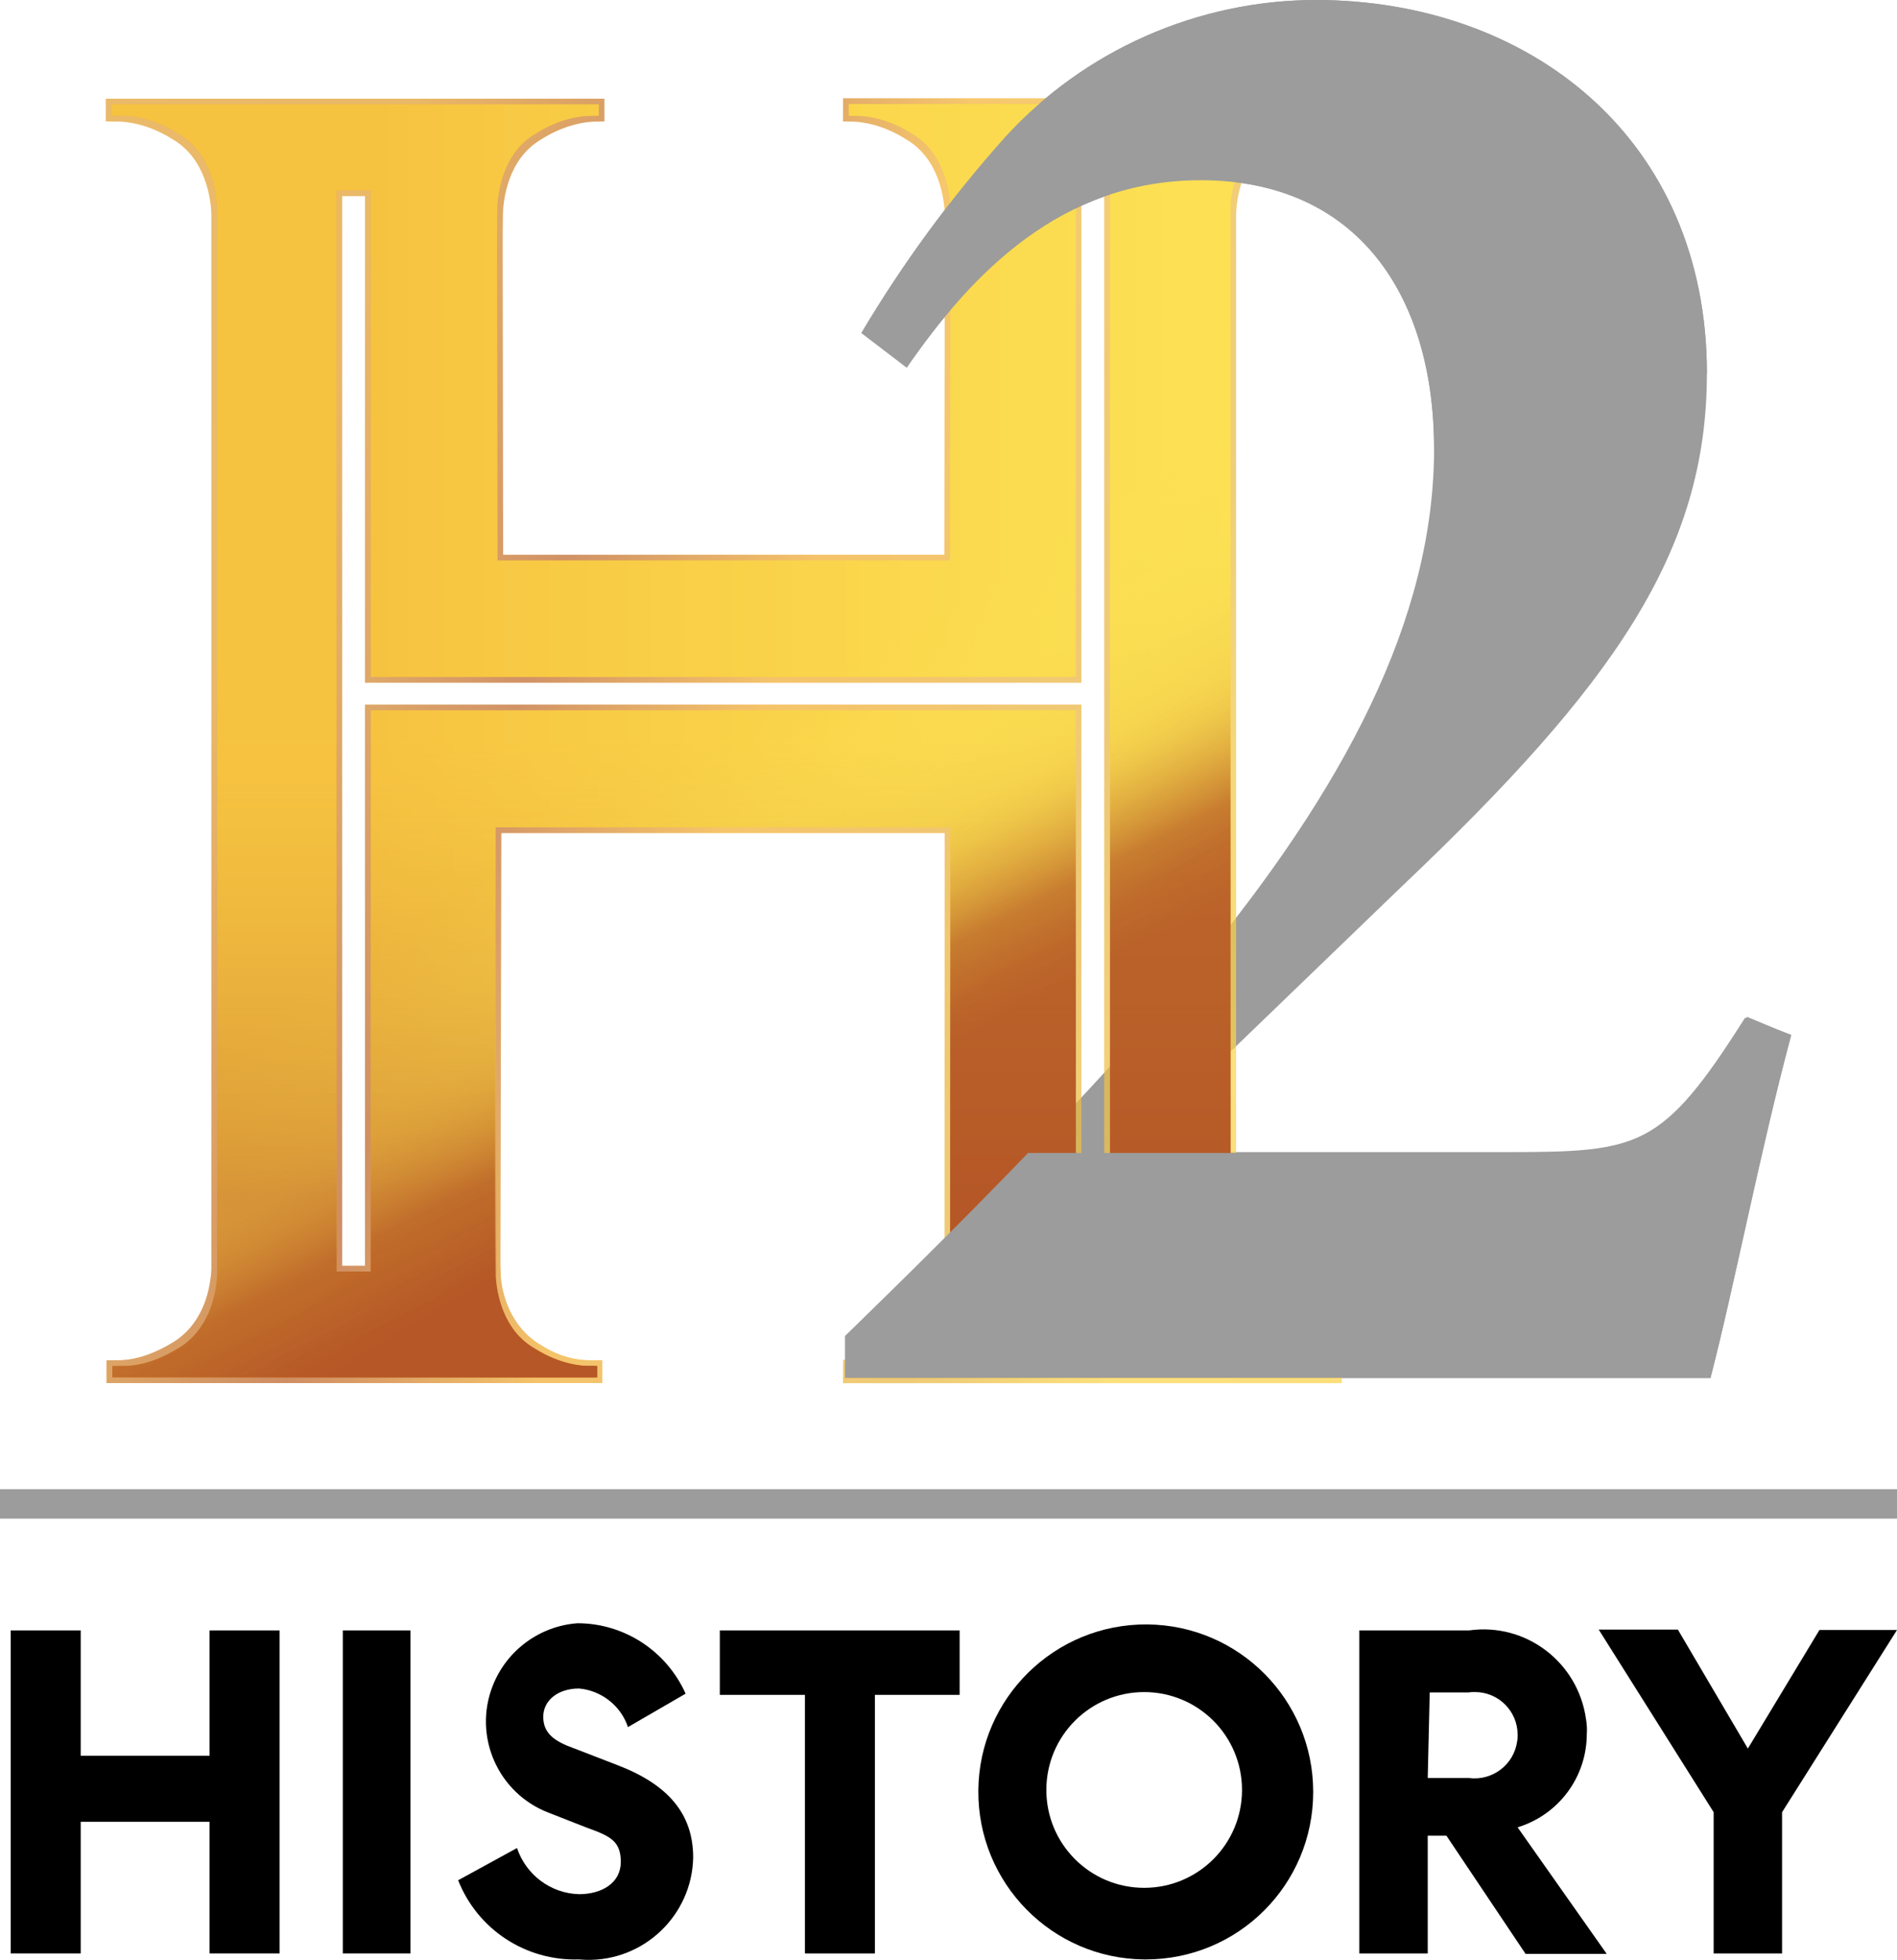 <svg version="1.1" viewBox="0 0 800 826.18" xml:space="preserve" xmlns="http://www.w3.org/2000/svg" xmlns:xlink="http://www.w3.org/1999/xlink"><defs><linearGradient id="g"><stop stop-color="#7f1200" offset="0"/><stop stop-color="#f41c19" offset="1"/></linearGradient><linearGradient id="h" x1="235.57" x2="388.01" y1="287.11" y2="337.24" gradientTransform="matrix(1.677 0 0 1.677 0 .168)" gradientUnits="userSpaceOnUse"><stop stop-color="#7f1200" offset="0"/><stop stop-color="#601002" offset="1"/></linearGradient><linearGradient id="f" x1="296.95" x2="212.96" y1="290.45" y2="19.561" gradientTransform="matrix(1.677 0 0 1.677 0 .168)" gradientUnits="userSpaceOnUse" xlink:href="#g"/><linearGradient id="i" x1="290.39" x2="264.12" y1="264.27" y2="212.74" gradientTransform="matrix(1.478 0 0 1.478 -14.099 40.901)" gradientUnits="userSpaceOnUse"><stop stop-color="#B55727" stop-opacity=".7" offset="0"/><stop stop-color="#BF6C2A" stop-opacity=".642" offset=".418"/><stop stop-color="#F2CE4C" stop-opacity=".358" offset=".846"/><stop stop-color="#FEE153" stop-opacity=".3" offset=".991"/></linearGradient><linearGradient id="e" x1="216.03" x2="216.03" y1="313.5" y2="182.12" gradientTransform="matrix(1.478 0 0 1.478 -14.099 40.901)" gradientUnits="userSpaceOnUse"><stop stop-color="#B55727" stop-opacity=".7" offset="0"/><stop stop-color="#BF6C2A" stop-opacity=".642" offset=".144"/><stop stop-color="#DCA43C" stop-opacity=".477" offset=".553"/><stop stop-color="#F2CE4C" stop-opacity=".358" offset=".846"/><stop stop-color="#FEE153" stop-opacity=".3" offset=".991"/></linearGradient><linearGradient id="d" x1="306.74" x2="214.57" y1="334.3" y2="182.23" gradientTransform="matrix(1.478 0 0 1.478 -14.099 40.901)" gradientUnits="userSpaceOnUse"><stop stop-color="#B55727" offset=".433"/><stop stop-color="#BD6829" stop-opacity=".961" offset=".46"/><stop stop-color="#CB8331" stop-opacity=".883" offset=".514"/><stop stop-color="#D89D3A" stop-opacity=".8" offset=".572"/><stop stop-color="#E4B442" stop-opacity=".711" offset=".634"/><stop stop-color="#EEC749" stop-opacity=".616" offset=".701"/><stop stop-color="#F6D54E" stop-opacity=".51" offset=".774"/><stop stop-color="#FCDE52" stop-opacity=".387" offset=".861"/><stop stop-color="#FEE153" stop-opacity=".2" offset=".991"/></linearGradient><linearGradient id="c" x1="41.358" x2="390.69" y1="183.55" y2="183.55" gradientTransform="matrix(1.478 0 0 1.478 -14.099 40.901)" gradientUnits="userSpaceOnUse"><stop stop-color="#EE9322" offset=".207"/><stop stop-color="#F2AC2F" offset=".401"/><stop stop-color="#F8CB45" offset=".666"/><stop stop-color="#FCDE54" offset=".875"/><stop stop-color="#FEE55A" offset="1"/></linearGradient><linearGradient id="b" x1="71.693" x2="362.74" y1="171" y2="270.64" gradientTransform="matrix(1.478 0 0 1.478 -14.099 40.901)" gradientUnits="userSpaceOnUse"><stop stop-color="#DD972C" offset="0"/><stop stop-color="#B55727" offset=".265"/><stop stop-color="#F2AC2F" offset=".485"/><stop stop-color="#E5B544" offset=".826"/><stop stop-color="#FDDB50" offset="1"/></linearGradient><linearGradient id="a" x1="74.14" x2="363.13" y1="279.98" y2="97.379" gradientTransform="matrix(1.478 0 0 1.478 -14.099 40.901)" gradientUnits="userSpaceOnUse"><stop stop-color="#DD972C" offset="0"/><stop stop-color="#F8CB45" offset=".265"/><stop stop-color="#F2AC2F" offset=".655"/><stop stop-color="#FDDB50" offset="1"/></linearGradient></defs>
<style type="text/css">
	.st0{fill:#9C9C9C;}
</style>


<path class="st0" d="m755.39 436.39c-13.753 50.65-23.983 105.66-34.046 144.57h-364.95v-17.61c48.805-47.631 101.97-100.13 147.25-154.47 63.396-76.31 101.13-148.09 101.13-219.71 0-64.403-32.201-113.21-98.449-113.21-58.868 0-96.604 39.413-123.94 78.994l-19.12-14.591c17.442-29.35 37.736-57.023 60.545-82.516 33.543-36.73 81.174-57.694 130.82-57.862 90.231 0 165.2 58.197 165.2 157.48 0 75.304-39.413 131.49-128.64 216.18l-116.23 112.03h160.67c56.184 0 66.247-1.845 101.13-57.023z" fill="url(#f)" stroke-width="1.677"/>


<path class="st0" d="m800 640.17h-800v-12.411h800z" fill="#ee2323" stroke-width="1.677"/>
<path d="m4.528 687.3h29.518v52.83h54.34v-52.83h29.518v136.18h-29.518v-55.514h-54.34v55.514h-29.518z" stroke-width="1.677"/>
<path d="m173.08 687.3v136.18h-28.512v-136.18z" stroke-width="1.677"/>
<path d="m218.03 779.04c3.857 11.405 14.256 19.12 26.164 19.455 9.56 0 17.61-4.696 17.61-13.585s-4.528-10.901-14.256-14.423l-16.268-6.373c-21.3-8.218-31.866-32.201-23.48-53.501 5.87-14.927 19.79-25.157 35.723-26.331 19.79 0 37.568 11.74 45.618 29.686l-24.319 14.088c-3.019-9.057-11.237-15.43-20.629-16.268-8.889 0-15.094 5.031-15.094 11.908 0 7.044 4.696 10.398 13.249 13.417l17.778 6.876c21.635 8.218 32.201 20.629 32.201 39.078-0.503 24.319-20.797 43.774-45.283 43.103-1.006 0-2.013-0.168-3.019-0.168-22.306 0.671-42.6-12.579-50.818-33.375z" stroke-width="1.677"/>
<path d="m303.56 687.3h101.13v27.17h-35.723v109.01h-29.518v-109.01h-35.891z" stroke-width="1.677"/>
<path d="m482.52 826c-38.91-0.335-70.273-32.201-69.937-71.279 0.335-38.91 32.201-70.273 71.279-69.937 38.742 0.335 69.937 31.866 69.937 70.608 0 39.078-31.53 70.608-70.608 70.608h-0.671zm0-112.7c-22.809 0-41.258 18.449-41.258 41.258 0 22.809 18.449 41.258 41.258 41.258 22.809 0 41.258-18.449 41.258-41.258 0-22.809-18.449-41.258-41.258-41.258z" stroke-width="1.677"/>
<path d="m602.1 823.48h-28.847v-136.18h46.289c23.983-3.354 45.954 13.417 49.308 37.4 0.335 2.013 0.503 4.193 0.335 6.205 0 18.113-11.74 34.046-29.182 39.413l37.568 53.333h-34.214l-33.375-49.811h-7.883zm0-73.962h17.275c9.895 1.342 19.12-5.535 20.461-15.597 0.168-0.839 0.168-1.845 0.168-2.683 0-9.895-8.05-17.946-17.945-17.946-0.839 0-1.845 0-2.683 0.168h-16.436z" stroke-width="1.677"/>
<path d="m751.53 823.48h-28.847v-59.539l-48.47-76.981h33.375l29.518 50.147 30.189-49.979h32.704l-48.47 76.813z" stroke-width="1.677"/>
<path d="m44.923 583.06v-9.625l4.142-0.034c0.098 0 0.31 0.017 0.588 0.017 8.364 0 16.468-3.369 23.49-7.675 9.066-5.573 13.929-15.32 15.484-25.627 0.359-2.383 0.606-4.816 0.523-7.233 0 0 0-8.054-0.015-8.054v-434.87c-0.198-5.292-1.981-22.948-16.386-31.281-10.836-6.904-20.413-7.446-23.081-7.446-0.278 0-0.473 0-0.588 0.016l-4.469-0.081v-9.577h210.28v9.593l-2.865 0.065c-0.115 0-0.294-0.016-0.574-0.016-2.668 0-12.227 0.543-23.145 7.48-14.388 8.333-16.041 26.052-16.222 31.281l-0.083 7.396-0.017 2.07v4.587l0.197 129.82h186.07l0.197-129.8s0-6.657-0.017-6.657v-7.332c-0.18-5.307-1.898-23.012-16.385-31.395-10.836-6.904-20.395-7.446-23.08-7.446-0.278 0-0.475 0-0.572 0.016l-2.865-0.065 0.017-9.757h210.32l-0.017 9.741-4.518 0.081c-0.099 0-0.296-0.016-0.59-0.016-2.668 0-12.227 0.543-23.145 7.48-14.34 8.301-16.108 25.953-16.304 31.164v434.95h-0.033v8.12c-0.033 0.871-0.606 23.177 16.402 33.023 10.836 6.904 20.395 7.446 23.063 7.446 0.294 0 0.491 0 0.59-0.017l4.534 0.05v9.625h-210.35l0.081-9.823h2.833c0.081 0 0.245 0.017 0.491 0.017 2.668 0 12.162-0.328 23.179-7.331 13.34-7.709 15.796-23.456 16.238-29.866v-0.149l0.065-184.73h-186.97l-0.377 181.94 0.18 5.128c0.426 6.412 3.666 21.09 17.089 28.849 10.836 6.904 19.904 6.295 22.572 6.295 0.294 0 0.491 0 0.588-0.017l2.538 0.033v9.625h-209.09zm99.37-49.47h9.63v-236.56h302.11v236.67h9.646v-451.06h-9.646v205.16h-302.11v-205.14h-9.63z" fill="url(#a)" fill-opacity=".3" stroke-width="1.478"/><path d="m44.923 583.06v-9.625l4.142-0.034c0.098 0 0.31 0.017 0.588 0.017 8.364 0 16.468-3.369 23.49-7.675 9.066-5.573 13.929-15.32 15.484-25.627 0.359-2.383 0.606-4.816 0.523-7.233 0 0 0-8.054-0.015-8.054v-434.87c-0.198-5.292-1.981-22.948-16.386-31.281-10.836-6.904-20.413-7.446-23.081-7.446-0.278 0-0.473 0-0.588 0.016l-4.469-0.081v-9.577h210.28v9.593l-2.865 0.065c-0.115 0-0.294-0.016-0.574-0.016-2.668 0-12.227 0.543-23.145 7.48-14.388 8.333-16.041 26.052-16.222 31.281l-0.083 7.396-0.017 2.07v4.587l0.197 129.82h186.07l0.197-129.8s0-6.657-0.017-6.657v-7.332c-0.18-5.307-1.898-23.012-16.385-31.395-10.836-6.904-20.395-7.446-23.08-7.446-0.278 0-0.475 0-0.572 0.016l-2.865-0.065 0.017-9.757h210.32l-0.017 9.741-4.518 0.081c-0.099 0-0.296-0.016-0.59-0.016-2.668 0-12.227 0.543-23.145 7.48-14.34 8.301-16.108 25.953-16.304 31.164v434.95h-0.033v8.12c-0.033 0.871-0.606 23.177 16.402 33.023 10.836 6.904 20.395 7.446 23.063 7.446 0.294 0 0.491 0 0.59-0.017l4.534 0.05v9.625h-210.35l0.081-9.823h2.833c0.081 0 0.245 0.017 0.491 0.017 2.668 0 12.162-0.328 23.179-7.331 13.34-7.709 15.796-23.456 16.238-29.866v-0.149l0.065-184.73h-186.97l-0.377 181.94 0.18 5.128c0.426 6.412 3.666 21.09 17.089 28.849 10.836 6.904 19.904 6.295 22.572 6.295 0.294 0 0.491 0 0.588-0.017l2.538 0.033v9.625h-209.09zm99.37-49.47h9.63v-236.56h302.11v236.67h9.646v-451.06h-9.646v205.16h-302.11v-205.14h-9.63z" fill="url(#b)" fill-opacity=".6" stroke-width="1.478"/><path d="m47.364 580.64v-4.784l4.141-0.033c0.099 0 0.31 0.017 0.59 0.017 2.668 0 12.243-0.543 23.145-7.479 16.942-9.797 16.353-32.103 16.335-33.057v-8.054h-0.015v-439.71c-0.197-5.292-1.981-22.946-16.386-31.281-10.836-6.904-20.411-7.446-23.08-7.446-0.278 0-0.475 0-0.59 0.018l-4.469-0.083v-4.734h205.46v4.75l-2.865 0.067c-0.114 0-0.294-0.018-0.572-0.018-2.668 0-12.227 0.543-23.146 7.48-14.387 8.333-16.058 26.038-16.238 31.281l-0.065 7.396-0.017 2.071v4.586l0.197 134.66h190.89l0.197-134.64v-6.658h-0.017v-7.331c-0.18-5.309-1.9-23.013-16.386-31.395-10.836-6.904-20.395-7.448-23.08-7.448-0.278 0-0.475 0-0.574 0.018l-2.864-0.067-0.018-4.881h205.49l0.017 4.865-4.518 0.083c-0.098 0-0.294-0.018-0.588-0.018-2.668 0-12.227 0.543-23.146 7.48-14.338 8.301-16.106 25.955-16.303 31.166v439.79h-0.033v8.12c-0.033 0.871-0.606 23.177 16.401 33.023 10.836 6.904 20.396 7.446 23.065 7.446 0.294 0 0.491 0 0.588-0.017l4.534 0.049v4.784h-205.53v-4.766h2.833c0.081 0 0.245 0.017 0.491 0.017 2.668 0 12.243-0.543 23.244-7.545 13.34-7.709 15.796-23.456 16.238-29.868v-0.148l0.065-189.58h-191.76l0.065 189.64v0.065c0.426 6.412 2.881 22.159 16.303 29.917 10.836 6.904 20.395 7.446 23.063 7.446 0.296 0 0.491 0 0.59-0.017l2.849 0.033v4.784zm94.546-44.629h14.454v-236.56h297.29v236.67h14.47v-455.9h-14.47v205.16h-297.29v-205.14h-14.454z" fill="url(#c)" stroke-width="1.478"/><path d="m47.364 580.64v-4.784l4.141-0.033c0.099 0 0.31 0.017 0.59 0.017 2.668 0 12.243-0.543 23.145-7.479 16.942-9.797 16.353-32.103 16.335-33.057v-8.055h-0.015v-439.71c-0.197-5.292-1.981-22.946-16.386-31.281-10.836-6.904-20.411-7.446-23.08-7.446-0.278 0-0.475 0-0.59 0.016l-4.469-0.081v-4.735h205.46v4.751l-2.865 0.065c-0.114 0-0.294-0.015-0.572-0.015-2.668 0-12.227 0.541-23.146 7.477-14.387 8.335-16.041 26.054-16.222 31.281l-0.081 7.397-0.017 2.071v4.586l0.197 134.66h190.89l0.197-134.64v-6.657h-0.017v-7.332c-0.18-5.307-1.9-23.012-16.386-31.395-10.836-6.904-20.395-7.446-23.08-7.446-0.278 0-0.475 0-0.574 0.016l-2.864-0.065 0.017-4.915h205.49l-0.017 4.899-4.518 0.081c-0.098 0-0.294-0.015-0.588-0.015-2.668 0-12.227 0.541-23.146 7.477-14.338 8.302-16.106 25.956-16.303 31.166v439.79h-0.033v8.12c-0.033 0.872-0.606 23.177 16.4 33.024 10.838 6.904 20.396 7.446 23.065 7.446 0.294 0 0.491 0 0.588-0.017l4.534 0.049v4.784h-205.52l0.083-4.981h2.831c0.083 0 0.245 0.017 0.492 0.017 2.667 0 12.161-0.33 23.177-7.331 13.34-7.709 15.796-23.456 16.238-29.868v-0.148l0.067-189.58h-191.78l0.065 189.64v0.067c0.426 6.41 2.881 22.159 16.303 29.917 10.836 6.904 20.395 7.446 23.063 7.446 0.296 0 0.491 0 0.59-0.017l2.849 0.033v4.784zm94.546-44.629h14.454v-236.56h297.29v236.67h14.47v-455.9h-14.47v205.16h-297.29v-205.14h-14.454z" fill="url(#d)" stroke-width="1.478"/><path d="m47.364 580.64v-4.784l4.141-0.033c0.098 0 0.31 0.017 0.59 0.017 8.364 0 16.467-3.371 23.489-7.677 9.068-5.572 13.929-15.32 15.484-25.627 0.361-2.383 0.606-4.816 0.525-7.232 0 0 0-8.055-0.017-8.055v-439.71c-0.197-5.292-1.981-22.946-16.386-31.281-10.836-6.904-20.411-7.446-23.08-7.446-0.279 0-0.476 0-0.59 0.016l-4.469-0.081v-4.735h205.46v4.751l-2.865 0.065c-0.114 0-0.294-0.015-0.572-0.015-2.668 0-12.229 0.541-23.146 7.477-14.388 8.335-16.041 26.054-16.222 31.281l-0.081 7.397-0.017 2.071v4.586l0.197 134.66h190.89l0.197-134.64s0-6.657-0.017-6.657v-7.332c-0.18-5.307-1.9-23.012-16.386-31.395-10.836-6.904-20.396-7.446-23.08-7.446-0.279 0-0.476 0-0.574 0.016l-2.865-0.065 0.017-4.915h205.49l-0.017 4.899-4.518 0.081c-0.098 0-0.294-0.015-0.588-0.015-2.668 0-12.229 0.541-23.146 7.477-14.34 8.302-16.106 25.956-16.303 31.166v439.79h-0.033v8.12c-0.034 0.872-0.606 23.177 16.4 33.024 10.836 6.904 20.396 7.446 23.063 7.446 0.296 0 0.492 0 0.59-0.017l4.534 0.049v4.784h-205.52l0.083-4.981h2.831c0.081 0 0.245 0.017 0.491 0.017 2.668 0 12.162-0.33 23.179-7.331 13.34-7.709 15.796-23.456 16.238-29.868v-0.148l0.065-189.58h-191.79l-0.376 186.78 0.179 5.128c0.426 6.41 3.668 21.09 17.089 28.848 10.836 6.904 19.904 6.296 22.572 6.296 0.294 0 0.491 0 0.59-0.017l2.537 0.033v4.784h-204.27zm94.546-44.629h14.454v-236.56h297.29v236.67h14.471v-455.9h-14.471v205.16h-297.29v-205.14h-14.454z" fill="url(#e)" stroke-width="1.478"/><path d="m47.365 580.64v-4.784l4.139-0.033c0.099 0 0.312 0.017 0.591 0.017 8.364 0 16.467-3.371 23.489-7.677 9.068-5.572 13.929-15.32 15.484-25.627 0.361-2.383 0.606-4.816 0.525-7.232 0 0 0-8.055-0.017-8.055v-439.71c-0.197-5.292-1.981-22.946-16.386-31.281-10.836-6.904-20.413-7.446-23.08-7.446-0.279 0-0.475 0-0.59 0.016l-4.469-0.081v-4.735h205.46v4.751l-2.865 0.065c-0.114 0-0.294-0.015-0.572-0.015-2.668 0-12.229 0.541-23.146 7.477-14.388 8.335-16.041 26.054-16.222 31.281l-0.081 7.397-0.017 2.071v4.586l0.197 134.66h190.89l0.195-134.64s0-6.657-0.017-6.657v-7.332c-0.179-5.307-1.898-23.012-16.384-31.395-10.836-6.904-20.396-7.446-23.081-7.446-0.278 0-0.475 0-0.572 0.016l-2.865-0.065 0.017-4.915h205.49l-0.017 4.899-4.518 0.081c-0.098 0-0.294-0.015-0.59-0.015-2.667 0-12.227 0.541-23.145 7.477-14.34 8.302-16.108 25.956-16.303 31.166v439.79h-0.034v8.12c-0.033 0.872-0.605 23.177 16.402 33.024 10.836 6.904 20.395 7.446 23.063 7.446 0.296 0 0.492 0 0.59-0.017l4.534 0.049v4.784h-205.53l0.081-4.981h2.832c0.081 0 0.245 0.017 0.491 0.017 2.668 0 12.162-0.33 23.179-7.331 13.34-7.709 15.796-23.456 16.238-29.868v-0.148l0.065-189.58h-191.79l-0.377 186.78 0.18 5.128c0.426 6.41 3.668 21.09 17.089 28.848 10.836 6.904 19.904 6.296 22.572 6.296 0.294 0 0.491 0 0.59-0.017l2.537 0.033v4.784h-204.27zm94.546-44.629h14.454v-236.56h297.29v236.67h14.47v-455.9h-14.47v205.16h-297.29v-205.14h-14.454z" fill="url(#i)" stroke-width="1.478"/><path class="st0" d="m735.93 429.01c-34.885 55.178-44.948 57.023-101.13 57.023h-201.26c-25.828 26.834-51.992 52.662-77.149 77.149v17.61h364.95c10.063-38.574 20.629-93.753 34.046-144.57z" fill="url(#h)" stroke-width="1.677"/><path class="st0" d="m604.78 189.18c0-64.403-32.201-113.21-98.449-113.21-58.868 0-96.604 39.413-123.94 78.994l-19.12-14.591c17.442-29.35 37.736-57.023 60.545-82.516 33.543-36.73 81.174-57.694 130.82-57.862 90.231 0 165.2 58.197 165.2 157.48z" fill="url(#f)" stroke-width="1.677"/></svg>
